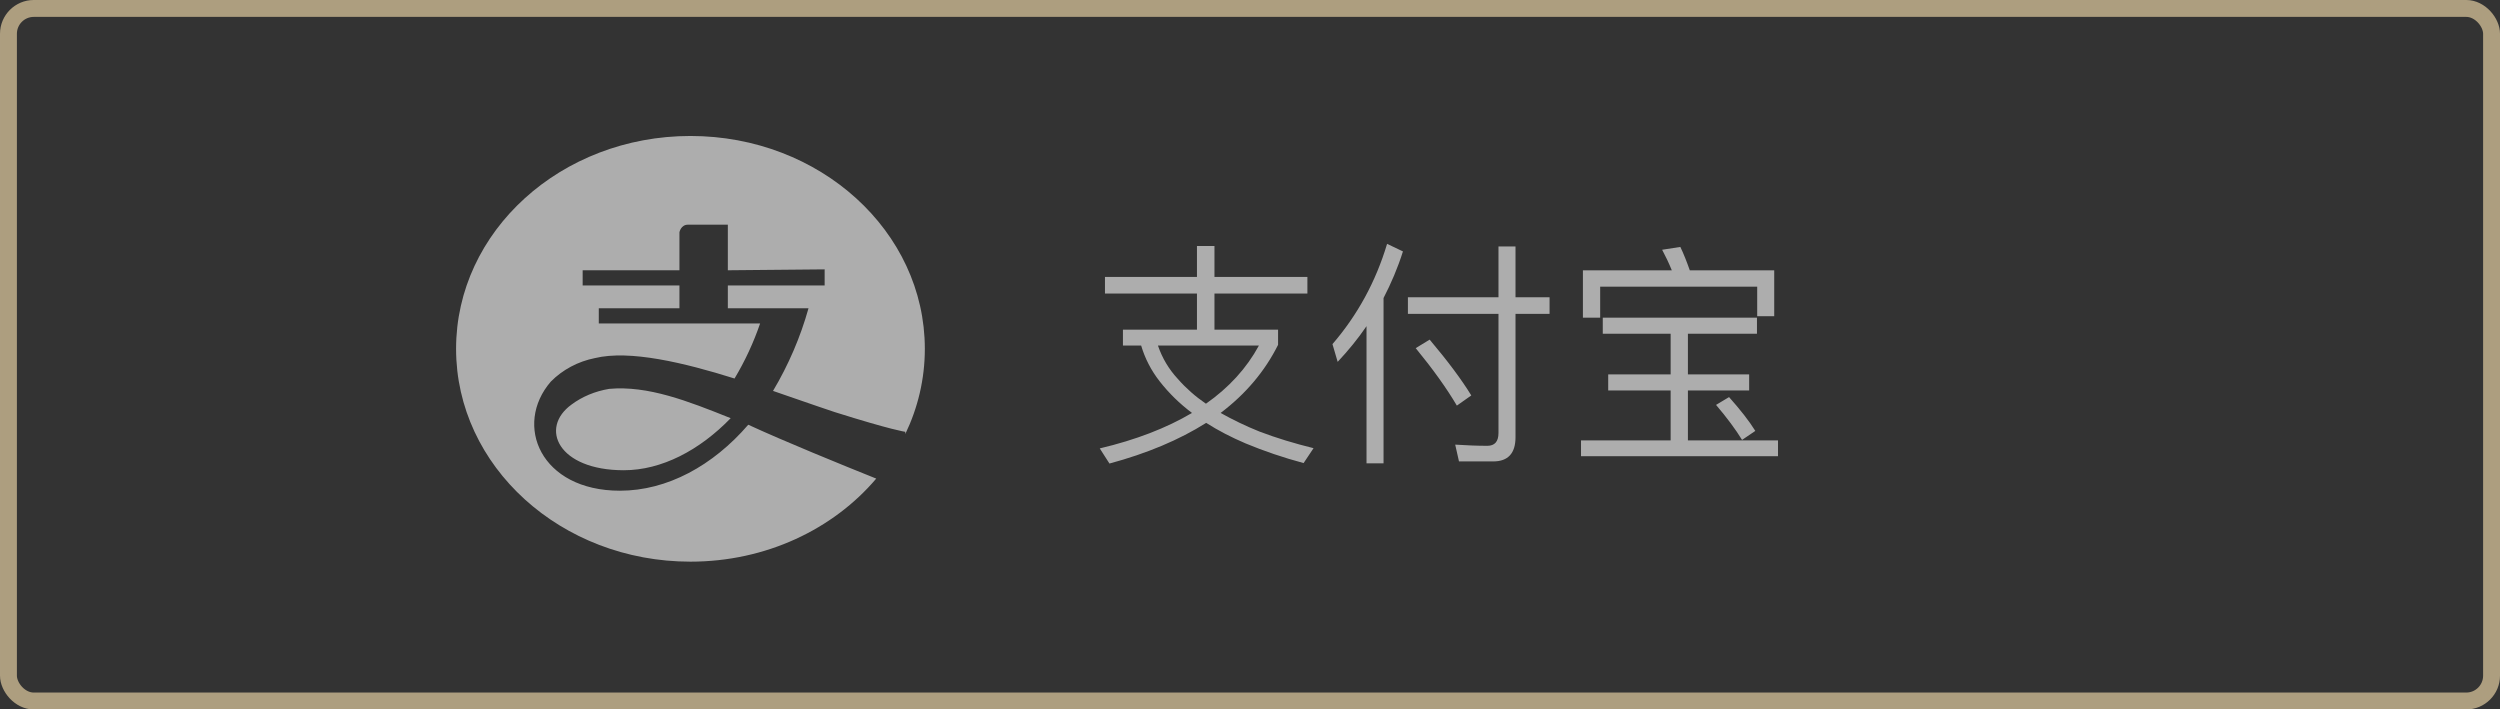 <svg width="148" height="42" viewBox="0 0 148 42" fill="none" xmlns="http://www.w3.org/2000/svg">
<rect x="0" y="0" width="148" height="42" fill="#333333" stroke="none"/>
<g opacity="0.6">
<path fill-rule="evenodd" clip-rule="evenodd" d="M53.594 25.694C54.337 24.149 54.75 22.443 54.75 20.65C54.75 13.691 48.538 8.05 40.875 8.05C33.212 8.05 27 13.691 27 20.65C27 27.609 33.212 33.25 40.875 33.25C45.353 33.25 49.336 31.323 51.873 28.333C49.813 27.507 46.383 26.109 44.297 25.144C42.205 27.569 39.498 29.05 36.699 29.05C32 29.05 30.386 25.158 32.611 22.588C33.31 21.883 34.222 21.397 35.224 21.198C37.277 20.703 40.491 21.468 43.485 22.408C44.104 21.373 44.611 20.281 44.998 19.15H35.448V18.25H40.223V16.9H34.493V16H40.223V13.75C40.223 13.75 40.304 13.3 40.73 13.3H43.088V16L48.819 15.946V16.9H43.088V18.25H47.864C47.386 19.958 46.68 21.602 45.763 23.142C46.247 23.308 46.715 23.47 47.158 23.624L47.158 23.624C48.02 23.922 48.79 24.189 49.42 24.397C52.798 25.46 53.575 25.56 53.593 25.563L53.594 25.563V25.694ZM33.836 23.949C34.462 23.481 35.231 23.16 36.063 23.021C38.355 22.816 40.712 23.735 43.256 24.757C41.42 26.652 39.173 27.838 36.93 27.838C33.038 27.838 31.914 25.34 33.836 23.949Z" fill="white"/>
<mask id="mask0_3115_6217" style="mask-type:alpha" maskUnits="userSpaceOnUse" x="27" y="8" width="28" height="26">
<path fill-rule="evenodd" clip-rule="evenodd" d="M53.594 25.694C54.337 24.149 54.75 22.443 54.75 20.65C54.75 13.691 48.538 8.05 40.875 8.05C33.212 8.05 27 13.691 27 20.65C27 27.609 33.212 33.25 40.875 33.25C45.465 33.25 49.534 31.227 52.059 28.108C50.026 27.294 46.447 25.839 44.297 24.844C42.205 27.269 39.498 28.75 36.699 28.75C32 28.75 30.386 24.858 32.611 22.288C33.31 21.583 34.222 21.097 35.224 20.898C37.277 20.402 40.491 21.168 43.485 22.108C44.104 21.073 44.611 19.981 44.998 18.85H35.448V17.95H40.223V16.6H34.493V15.7H40.223V13.45C40.223 13.45 40.304 13 40.73 13H43.088V15.7L48.819 15.646V16.6H43.088V17.95H47.864C47.386 19.658 46.68 21.301 45.763 22.841C46.247 23.008 46.715 23.17 47.158 23.324L47.158 23.324C48.02 23.622 48.79 23.889 49.42 24.097C52.798 25.16 53.575 25.26 53.593 25.263L53.594 25.263V25.694ZM33.836 23.949C34.462 23.481 35.231 23.16 36.063 23.021C38.355 22.816 40.712 23.735 43.256 24.757C41.42 26.652 39.173 27.838 36.93 27.838C33.038 27.838 31.914 25.34 33.836 23.949Z" fill="white"/>
</mask>
<g mask="url(#mask0_3115_6217)">
</g>
</g>
<path opacity="0.6" d="M70.86 14.562V16.396H65.414V17.376H70.86V19.518H66.478V20.456H67.556C67.78 21.212 68.144 21.926 68.648 22.57C69.194 23.27 69.838 23.9 70.566 24.446C69.054 25.342 67.234 26.042 65.106 26.546L65.68 27.442C67.906 26.84 69.81 26.042 71.406 25.034C72.106 25.482 72.89 25.888 73.744 26.252C74.822 26.7 75.97 27.092 77.174 27.414L77.762 26.532C76.628 26.252 75.564 25.93 74.57 25.552C73.73 25.216 72.96 24.838 72.26 24.446C73.744 23.326 74.878 21.982 75.662 20.414V19.518H71.896V17.376H77.398V16.396H71.896V14.562H70.86ZM71.392 23.9C70.776 23.48 70.216 22.99 69.726 22.43C69.194 21.856 68.802 21.198 68.55 20.456H74.528C73.8 21.8 72.75 22.948 71.392 23.9ZM82.116 14.436C81.444 16.676 80.366 18.65 78.882 20.372L79.19 21.422C79.82 20.75 80.394 20.05 80.898 19.308V27.428H81.906V17.642C82.354 16.774 82.746 15.864 83.054 14.884L82.116 14.436ZM83.348 17.6V18.58H88.71V25.636C88.71 26.14 88.486 26.392 88.052 26.392C87.436 26.392 86.806 26.364 86.148 26.322L86.372 27.316H88.402C89.27 27.316 89.718 26.84 89.718 25.888V18.58H91.734V17.6H89.718V14.59H88.71V17.6H83.348ZM84.636 20.106L83.81 20.61C84.832 21.856 85.644 22.99 86.246 24.012L87.1 23.41C86.526 22.472 85.7 21.366 84.636 20.106ZM98.902 19.756V22.164H95.206V23.116H98.902V26.07H93.596V27.008H105.258V26.07H99.924V23.116H103.55V22.164H99.924V19.756H104.012V18.804H94.884V19.756H98.902ZM102.36 23.508L101.59 23.97C102.234 24.726 102.752 25.426 103.13 26.042L103.914 25.51C103.55 24.922 103.032 24.264 102.36 23.508ZM105.034 16.004H100.036C99.854 15.486 99.672 15.024 99.476 14.618L98.398 14.786C98.594 15.15 98.79 15.556 98.972 16.004H93.708V18.804H94.73V16.97H104.026V18.72H105.034V16.004Z" fill="white"/>
<rect x="0.5" y="0.5" width="147" height="41" rx="1.5" stroke="#FFE6B3" stroke-opacity="0.6"/>
</svg>
